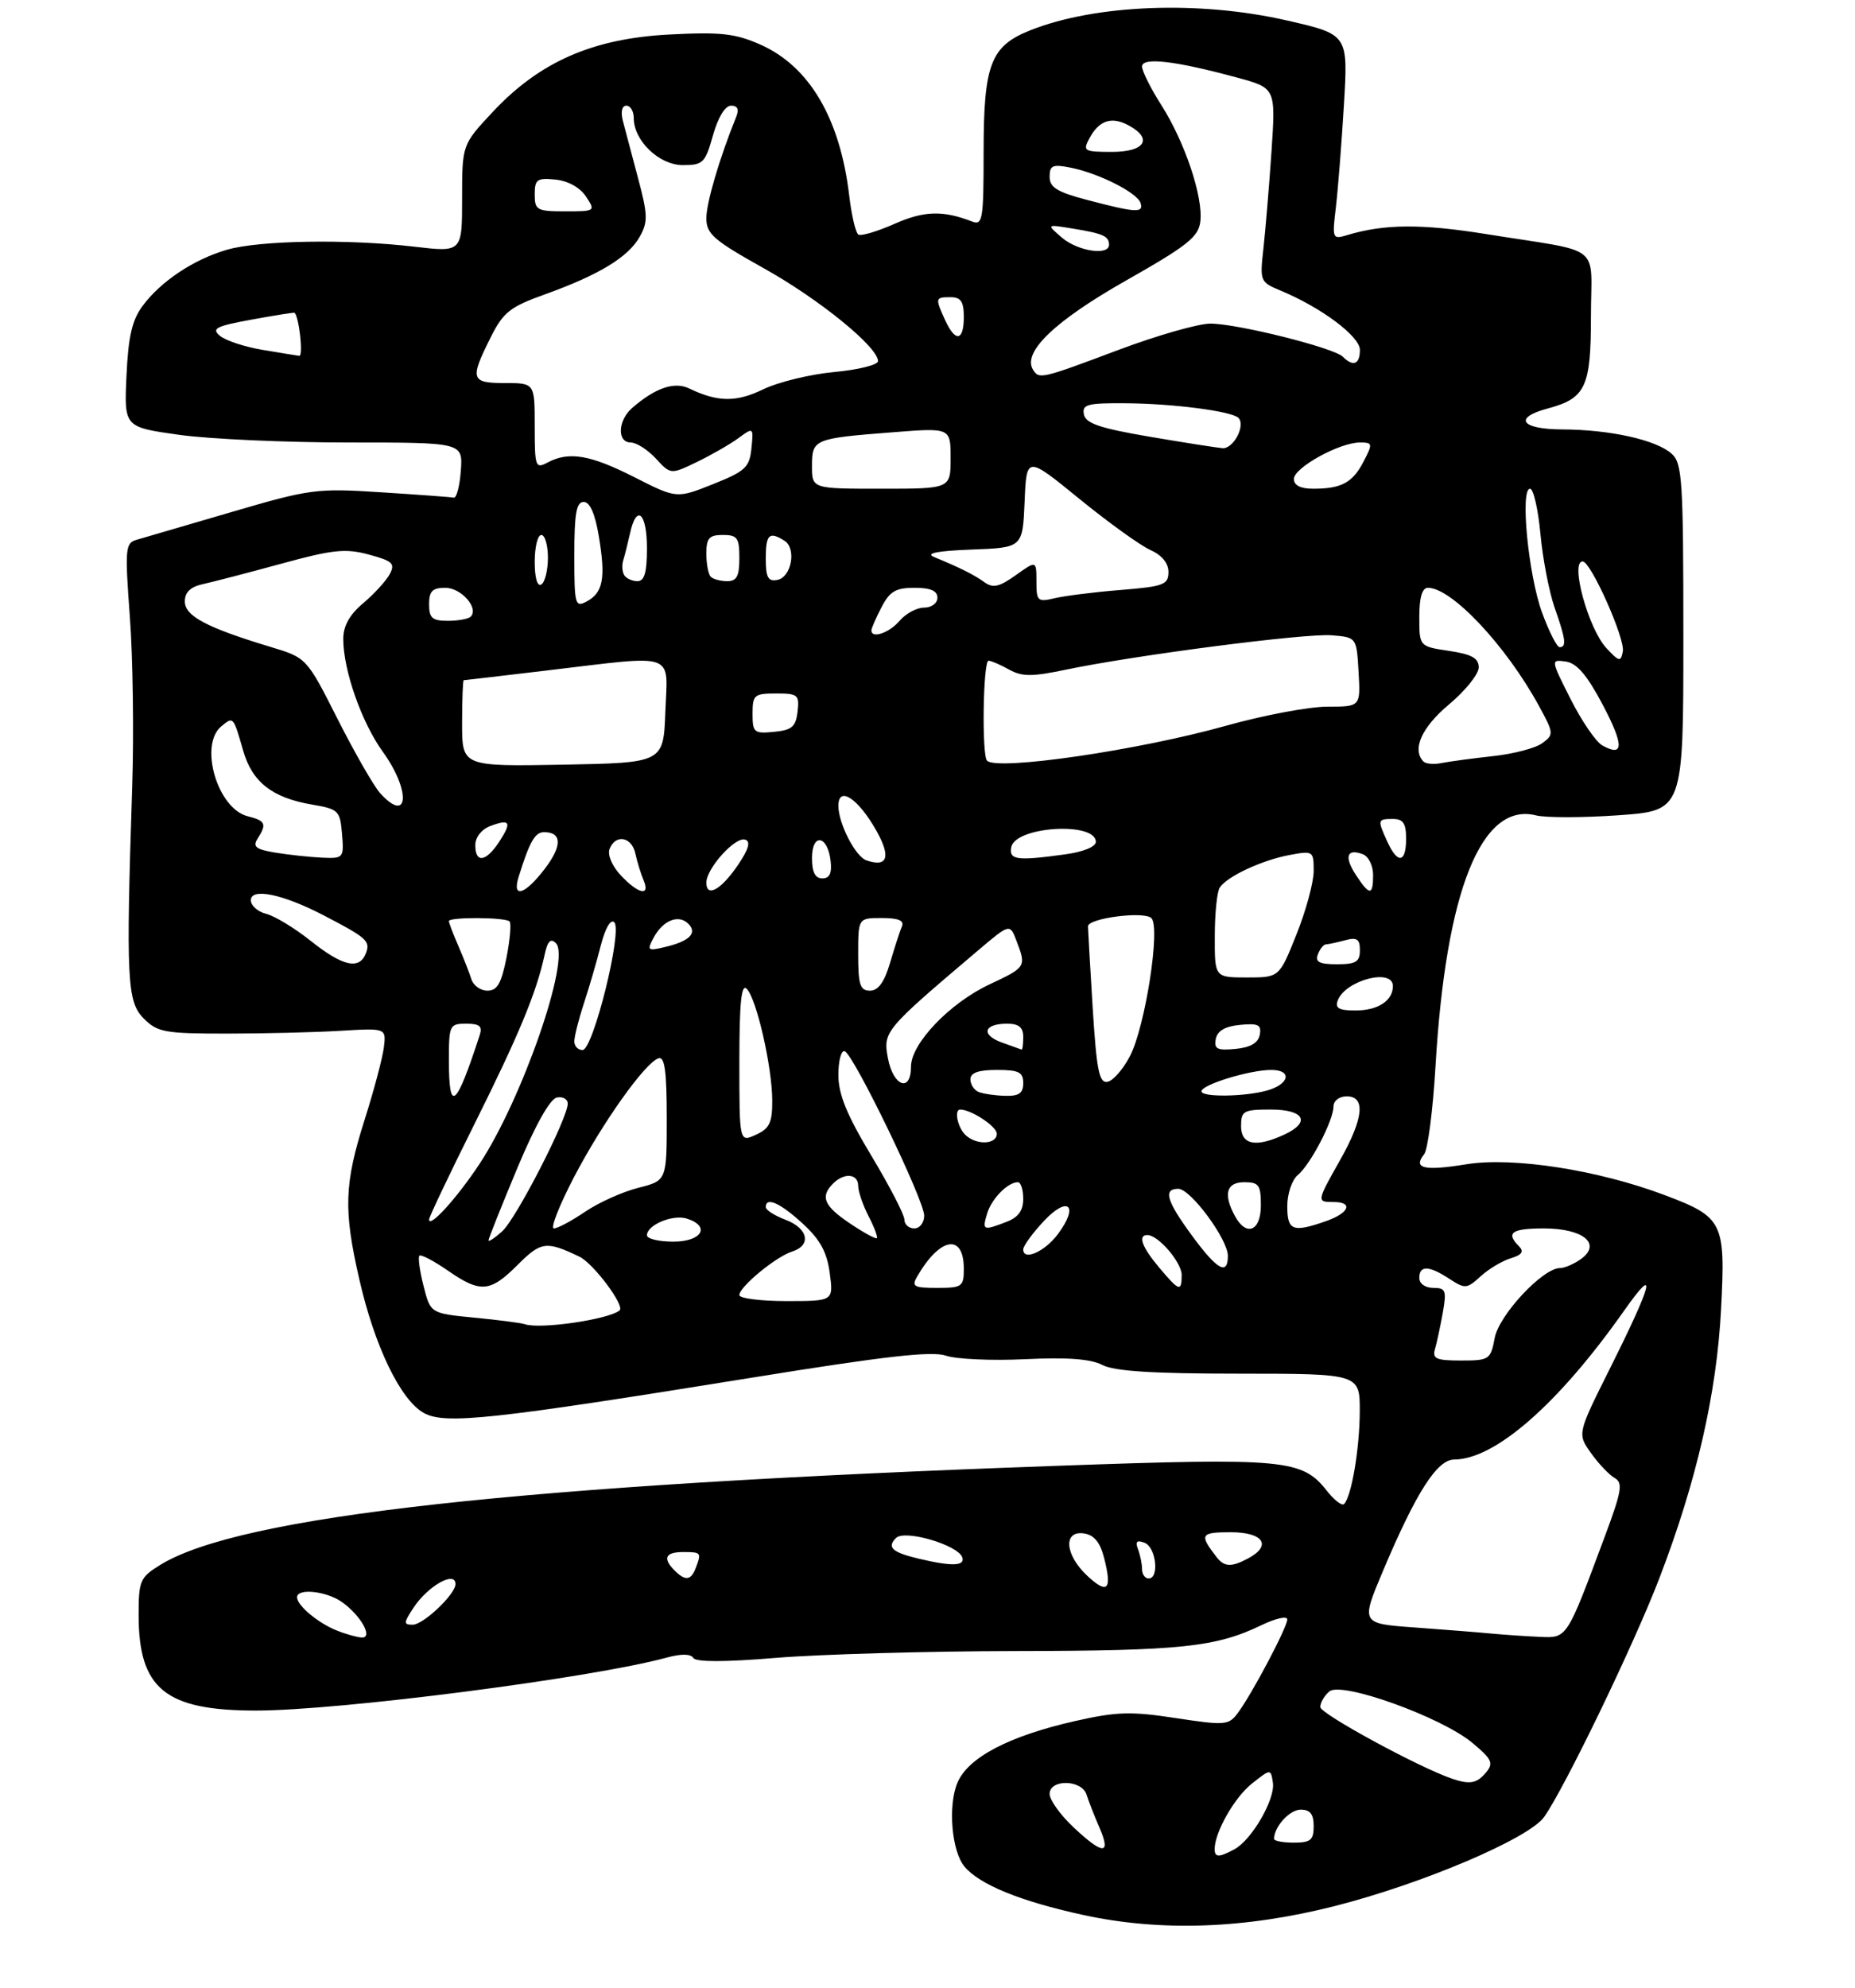 <?xml version="1.0" encoding="UTF-8" standalone="no"?>
<!DOCTYPE svg PUBLIC "-//W3C//DTD SVG 1.1//EN" "http://www.w3.org/Graphics/SVG/1.1/DTD/svg11.dtd" >
<svg xmlns="http://www.w3.org/2000/svg" xmlns:xlink="http://www.w3.org/1999/xlink" version="1.1" viewBox="0 0 281 301">
 <g >
 <path fill="currentColor"
d=" M 202.16 288.61 C 215.45 285.24 231.60 278.37 233.91 275.11 C 237.04 270.68 247.51 249.01 251.35 239.00 C 256.99 224.33 260.05 210.99 260.71 198.24 C 261.40 185.02 261.04 184.29 252.11 180.93 C 242.04 177.14 229.21 175.15 222.16 176.28 C 215.69 177.33 214.01 176.93 215.73 174.77 C 216.29 174.07 217.06 168.10 217.45 161.50 C 219.01 134.85 224.41 121.38 232.68 123.46 C 234.17 123.83 239.79 123.82 245.19 123.44 C 255.00 122.74 255.00 122.74 255.00 96.53 C 255.00 72.74 254.84 70.16 253.24 68.71 C 250.91 66.61 243.92 65.05 236.67 65.02 C 230.41 65.00 229.18 63.27 234.42 61.86 C 240.20 60.32 241.00 58.62 241.00 47.92 C 241.00 36.66 243.12 38.33 225.11 35.44 C 215.34 33.87 209.70 33.91 204.14 35.58 C 201.83 36.28 201.79 36.18 202.36 31.40 C 202.68 28.70 203.23 21.71 203.58 15.87 C 204.22 5.23 204.22 5.23 195.04 3.12 C 181.73 0.05 165.89 0.66 156.01 4.61 C 150.05 7.00 149.00 9.77 149.00 23.06 C 149.00 33.27 148.85 34.16 147.25 33.54 C 142.83 31.83 139.99 31.91 135.51 33.89 C 132.91 35.04 130.44 35.78 130.03 35.52 C 129.62 35.26 129.00 32.64 128.65 29.68 C 127.27 17.96 122.63 10.05 115.18 6.75 C 111.35 5.06 109.18 4.82 101.32 5.23 C 89.77 5.84 81.74 9.36 74.64 16.95 C 70.00 21.91 70.00 21.91 70.00 30.06 C 70.00 38.20 70.00 38.20 62.75 37.35 C 52.71 36.17 39.30 36.39 34.40 37.81 C 29.35 39.27 24.36 42.59 21.60 46.32 C 20.00 48.47 19.43 50.98 19.16 56.90 C 18.80 64.67 18.80 64.67 27.15 65.84 C 31.74 66.48 43.29 67.00 52.81 67.00 C 70.11 67.00 70.11 67.00 69.81 71.25 C 69.64 73.59 69.16 75.43 68.74 75.35 C 68.33 75.26 63.38 74.90 57.74 74.54 C 47.93 73.91 46.97 74.04 35.00 77.55 C 28.12 79.56 21.68 81.45 20.67 81.74 C 18.98 82.23 18.91 83.09 19.67 93.39 C 20.13 99.50 20.29 111.03 20.03 119.00 C 19.07 148.38 19.24 151.68 21.78 154.22 C 23.85 156.30 24.97 156.50 34.28 156.50 C 39.90 156.50 47.65 156.31 51.50 156.08 C 58.50 155.66 58.50 155.66 58.15 158.57 C 57.95 160.18 56.65 165.09 55.25 169.49 C 52.14 179.29 52.01 183.16 54.44 193.75 C 56.75 203.85 60.66 211.95 64.18 213.93 C 67.38 215.72 74.34 214.98 114.00 208.58 C 134.06 205.34 141.18 204.53 143.31 205.27 C 144.86 205.80 150.25 206.04 155.30 205.80 C 161.68 205.49 165.23 205.76 166.98 206.67 C 168.79 207.62 174.64 207.99 187.75 207.99 C 206.00 208.00 206.00 208.00 205.98 213.75 C 205.95 219.40 204.73 226.60 203.60 227.73 C 203.29 228.05 202.11 227.14 201.00 225.73 C 197.24 220.95 194.67 220.71 160.20 221.94 C 78.70 224.84 36.29 229.53 24.25 236.96 C 21.21 238.84 21.00 239.34 21.00 244.53 C 21.00 255.71 25.04 259.00 38.76 259.00 C 51.39 259.00 89.61 254.08 100.96 250.99 C 103.18 250.38 104.63 250.40 105.02 251.03 C 105.41 251.67 109.76 251.67 117.56 251.02 C 124.13 250.48 140.53 250.01 154.00 249.99 C 178.95 249.95 184.21 249.39 191.11 246.06 C 193.25 245.03 195.00 244.64 195.00 245.20 C 195.00 246.39 189.59 256.61 187.47 259.42 C 186.11 261.23 185.53 261.27 178.12 260.14 C 171.33 259.10 169.16 259.16 162.85 260.59 C 152.81 262.86 146.61 266.12 145.02 269.96 C 143.58 273.44 144.16 280.28 146.09 282.61 C 148.37 285.35 154.59 287.89 164.14 289.96 C 175.85 292.50 188.60 292.05 202.16 288.61 Z  M 184.00 279.97 C 184.00 277.43 187.01 272.14 189.63 270.07 C 192.50 267.80 192.50 267.80 192.82 269.92 C 193.20 272.41 189.62 278.60 186.98 280.01 C 184.63 281.27 184.00 281.26 184.00 279.97 Z  M 162.57 276.63 C 160.61 274.78 159.00 272.53 159.00 271.63 C 159.00 269.34 163.89 269.44 164.60 271.75 C 164.90 272.71 165.78 274.96 166.56 276.75 C 168.36 280.91 167.07 280.87 162.57 276.63 Z  M 193.00 278.43 C 193.00 276.59 195.36 274.00 197.04 274.00 C 198.46 274.00 199.00 274.68 199.00 276.50 C 199.00 278.61 198.53 279.00 196.00 279.00 C 194.35 279.00 193.00 278.75 193.00 278.43 Z  M 220.00 269.33 C 214.98 267.63 200.00 259.49 200.00 258.47 C 200.00 257.80 200.62 256.73 201.38 256.10 C 203.25 254.55 218.37 259.99 223.05 263.90 C 226.01 266.37 226.28 266.96 225.11 268.37 C 223.73 270.03 222.66 270.23 220.00 269.33 Z  M 51.02 246.88 C 48.18 245.75 45.00 243.09 45.00 241.85 C 45.00 240.44 49.41 240.90 51.77 242.55 C 54.65 244.57 56.59 248.03 54.79 247.94 C 54.08 247.90 52.38 247.43 51.02 246.88 Z  M 226.00 247.35 C 224.07 247.16 218.82 246.75 214.32 246.42 C 206.14 245.83 206.14 245.83 209.48 237.90 C 214.52 225.96 217.69 221.00 220.29 220.99 C 226.49 220.96 236.06 212.59 245.99 198.50 C 251.14 191.19 250.42 194.13 243.83 207.30 C 238.93 217.10 238.93 217.10 241.02 220.03 C 242.17 221.64 243.78 223.34 244.60 223.79 C 245.87 224.51 245.66 225.78 243.13 232.56 C 237.28 248.25 237.43 248.02 233.24 247.84 C 231.18 247.75 227.93 247.53 226.00 247.35 Z  M 62.62 243.46 C 64.80 240.13 69.00 237.76 69.00 239.85 C 69.00 241.38 64.14 246.00 62.52 246.00 C 61.12 246.00 61.13 245.73 62.62 243.46 Z  M 164.73 238.62 C 161.32 235.46 161.00 231.72 164.19 232.18 C 165.72 232.40 166.64 233.51 167.24 235.84 C 168.50 240.71 167.80 241.47 164.73 238.62 Z  M 102.20 237.80 C 100.34 235.94 100.77 235.00 103.50 235.00 C 106.22 235.00 106.29 235.08 105.39 237.42 C 104.67 239.31 103.81 239.41 102.20 237.80 Z  M 173.00 237.58 C 173.00 236.80 172.72 235.45 172.39 234.57 C 171.94 233.40 172.21 233.14 173.39 233.60 C 175.12 234.26 175.66 239.00 174.00 239.00 C 173.45 239.00 173.00 238.36 173.00 237.58 Z  M 139.20 236.01 C 135.15 235.05 134.31 234.29 135.73 232.87 C 137.05 231.55 145.14 233.93 145.77 235.81 C 146.21 237.13 144.17 237.19 139.20 236.01 Z  M 184.28 235.75 C 181.64 232.34 181.84 232.00 186.44 232.00 C 191.39 232.00 192.72 234.01 189.07 235.96 C 186.53 237.32 185.45 237.27 184.28 235.75 Z  M 217.38 204.25 C 217.66 203.29 218.19 200.81 218.56 198.75 C 219.15 195.39 219.00 195.00 217.11 195.00 C 215.90 195.00 215.00 194.36 215.00 193.50 C 215.00 191.56 216.46 191.60 219.57 193.64 C 221.93 195.18 222.20 195.16 224.29 193.25 C 225.50 192.14 227.56 190.91 228.85 190.52 C 230.56 190.00 230.90 189.50 230.10 188.70 C 228.06 186.66 228.98 186.00 233.88 186.00 C 239.81 186.00 242.65 188.32 239.52 190.61 C 238.47 191.37 237.03 192.00 236.31 192.00 C 233.71 192.00 227.07 199.10 226.42 202.59 C 225.80 205.86 225.60 206.00 221.32 206.00 C 217.55 206.00 216.94 205.73 217.38 204.25 Z  M 79.50 200.50 C 78.95 200.31 75.51 199.86 71.85 199.51 C 65.21 198.86 65.21 198.86 64.16 194.71 C 63.58 192.43 63.30 190.37 63.53 190.13 C 63.77 189.90 65.68 190.89 67.79 192.35 C 72.78 195.81 74.24 195.70 78.42 191.51 C 81.96 187.97 82.76 187.87 87.78 190.28 C 89.89 191.29 94.70 197.72 93.86 198.41 C 92.19 199.79 81.81 201.30 79.50 200.50 Z  M 112.00 196.09 C 112.00 194.84 117.53 190.28 119.99 189.50 C 122.96 188.56 122.43 185.99 119.00 184.69 C 117.35 184.07 116.00 183.21 116.00 182.78 C 116.00 181.16 118.15 182.11 121.58 185.25 C 124.23 187.68 125.27 189.57 125.69 192.75 C 126.26 197.00 126.26 197.00 119.13 197.00 C 115.21 197.00 112.00 196.59 112.00 196.09 Z  M 138.95 193.25 C 142.41 187.29 146.00 186.71 146.00 192.11 C 146.00 194.82 145.75 195.00 141.96 195.00 C 138.40 195.00 138.05 194.80 138.95 193.25 Z  M 175.59 191.92 C 172.98 188.82 172.32 187.00 173.81 187.00 C 175.45 187.00 179.00 191.13 179.00 193.04 C 179.00 195.66 178.63 195.53 175.59 191.92 Z  M 180.59 187.12 C 176.70 181.83 176.16 180.00 178.49 180.00 C 180.35 180.00 186.00 187.64 186.00 190.15 C 186.00 193.19 184.38 192.28 180.59 187.12 Z  M 155.00 189.18 C 155.00 188.65 156.42 186.70 158.15 184.86 C 161.82 180.96 163.48 182.54 160.26 186.85 C 158.27 189.52 155.00 190.97 155.00 189.18 Z  M 74.00 187.81 C 74.00 187.53 75.96 182.63 78.35 176.90 C 81.07 170.39 83.32 166.38 84.35 166.18 C 85.26 166.00 86.00 166.42 86.00 167.10 C 86.00 169.34 78.22 184.49 76.08 186.43 C 74.94 187.46 74.00 188.08 74.00 187.81 Z  M 98.00 187.04 C 98.00 185.47 101.91 183.84 104.04 184.51 C 107.69 185.67 106.33 188.00 102.00 188.00 C 99.80 188.00 98.00 187.57 98.00 187.04 Z  M 128.75 185.24 C 124.81 182.60 124.21 181.19 126.20 179.20 C 127.89 177.51 130.00 177.71 130.00 179.55 C 130.00 180.40 130.71 182.47 131.57 184.14 C 132.44 185.82 133.00 187.31 132.82 187.47 C 132.65 187.63 130.81 186.63 128.75 185.24 Z  M 86.94 178.25 C 91.28 169.95 97.71 160.91 99.75 160.24 C 100.69 159.93 101.00 162.17 101.00 169.30 C 101.00 178.76 101.00 178.76 96.69 179.85 C 94.32 180.45 90.70 182.07 88.64 183.47 C 86.59 184.86 84.46 186.00 83.90 186.00 C 83.35 186.00 84.72 182.51 86.94 178.25 Z  M 137.00 184.66 C 137.00 183.92 134.75 179.58 132.00 175.00 C 128.26 168.78 127.00 165.69 127.00 162.76 C 127.00 160.60 127.43 158.98 127.96 159.17 C 129.31 159.64 140.00 181.72 140.00 184.06 C 140.00 185.13 139.32 186.00 138.50 186.00 C 137.68 186.00 137.00 185.40 137.00 184.66 Z  M 149.53 183.75 C 150.20 181.51 152.66 179.00 154.19 179.00 C 154.64 179.00 155.00 180.14 155.00 181.52 C 155.00 183.31 154.25 184.33 152.43 185.02 C 148.91 186.37 148.77 186.31 149.53 183.75 Z  M 187.04 184.07 C 185.27 180.77 185.79 179.00 188.50 179.00 C 190.69 179.00 191.00 179.43 191.00 182.50 C 191.00 186.44 188.78 187.32 187.04 184.07 Z  M 195.00 182.62 C 195.00 180.76 195.71 178.66 196.57 177.94 C 198.51 176.34 202.00 169.64 202.00 167.54 C 202.00 166.67 202.87 166.00 204.00 166.00 C 206.91 166.00 206.56 169.35 203.00 175.65 C 199.44 181.95 199.44 182.00 202.00 182.00 C 205.05 182.00 204.39 183.67 200.85 184.90 C 195.82 186.66 195.00 186.34 195.00 182.62 Z  M 65.00 184.64 C 65.00 184.27 68.08 177.79 71.85 170.24 C 78.60 156.70 81.26 150.30 82.49 144.61 C 82.94 142.49 83.41 142.01 84.21 142.81 C 86.51 145.11 79.07 166.54 72.58 176.32 C 69.17 181.46 65.00 186.03 65.00 184.64 Z  M 112.00 160.78 C 112.00 151.85 112.30 148.90 113.11 149.71 C 114.60 151.20 116.96 161.51 116.98 166.59 C 117.00 169.99 116.58 170.87 114.50 171.82 C 112.00 172.96 112.00 172.96 112.00 160.78 Z  M 146.20 171.80 C 145.04 170.64 144.52 168.00 145.45 168.00 C 147.12 168.00 151.00 170.56 151.00 171.66 C 151.00 173.33 147.82 173.42 146.20 171.80 Z  M 188.00 170.50 C 188.00 168.20 188.37 168.00 192.50 168.00 C 197.63 168.00 198.62 169.94 194.45 171.84 C 190.19 173.78 188.00 173.33 188.00 170.50 Z  M 68.00 160.50 C 68.00 155.23 68.11 155.00 70.62 155.00 C 72.66 155.00 73.11 155.38 72.66 156.75 C 69.06 167.80 68.00 168.65 68.00 160.50 Z  M 148.25 165.34 C 147.56 165.06 147.00 164.20 147.00 163.42 C 147.00 162.43 148.22 162.00 151.00 162.00 C 154.33 162.00 155.00 162.33 155.00 164.00 C 155.00 165.53 154.36 165.98 152.25 165.92 C 150.74 165.88 148.94 165.62 148.25 165.34 Z  M 182.00 165.24 C 182.00 164.24 189.29 162.00 192.57 162.00 C 195.79 162.00 195.34 164.17 191.93 165.12 C 188.53 166.07 182.00 166.15 182.00 165.24 Z  M 134.51 160.25 C 133.75 156.18 133.92 155.97 148.24 143.84 C 152.98 139.83 152.98 139.83 153.99 142.48 C 155.48 146.39 155.43 146.45 149.93 149.03 C 143.87 151.87 138.00 158.00 138.00 161.50 C 138.00 165.47 135.32 164.51 134.51 160.25 Z  M 165.52 152.56 C 165.13 146.21 164.81 140.67 164.81 140.26 C 164.83 139.02 173.32 137.92 174.42 139.02 C 175.82 140.42 173.49 155.44 171.17 159.91 C 170.14 161.89 168.62 163.63 167.78 163.80 C 166.51 164.05 166.12 162.14 165.52 152.56 Z  M 87.00 157.68 C 87.00 156.95 87.65 154.36 88.45 151.93 C 89.25 149.49 90.41 145.53 91.02 143.12 C 91.70 140.50 92.51 139.11 93.05 139.65 C 94.33 140.93 89.85 158.97 88.25 158.99 C 87.56 158.99 87.00 158.41 87.00 157.68 Z  M 151.74 157.84 C 148.54 156.67 149.02 155.00 152.56 155.00 C 154.33 155.00 155.00 155.55 155.00 157.00 C 155.00 158.10 154.89 158.96 154.75 158.92 C 154.61 158.88 153.26 158.39 151.74 157.84 Z  M 184.17 157.32 C 184.41 156.08 185.58 155.40 187.84 155.18 C 190.61 154.91 191.12 155.17 190.83 156.68 C 190.59 157.92 189.42 158.60 187.16 158.82 C 184.39 159.09 183.88 158.83 184.17 157.32 Z  M 202.65 151.47 C 203.82 148.41 211.00 146.54 211.00 149.30 C 211.00 151.52 208.74 153.00 205.33 153.00 C 202.81 153.00 202.20 152.65 202.65 151.47 Z  M 71.40 148.25 C 71.10 147.29 70.21 145.02 69.43 143.22 C 68.64 141.41 68.00 139.72 68.00 139.47 C 68.00 138.83 76.54 138.87 77.19 139.52 C 77.47 139.80 77.26 142.28 76.72 145.02 C 75.95 148.90 75.32 150.00 73.84 150.00 C 72.79 150.00 71.69 149.21 71.40 148.25 Z  M 130.00 144.50 C 130.00 139.00 130.00 139.00 133.58 139.00 C 136.07 139.00 137.00 139.38 136.63 140.25 C 136.33 140.94 135.53 143.41 134.84 145.75 C 133.97 148.70 133.04 150.00 131.79 150.00 C 130.29 150.00 130.00 149.12 130.00 144.50 Z  M 184.02 141.75 C 184.02 138.31 184.36 135.00 184.77 134.39 C 185.88 132.70 191.12 130.26 195.28 129.47 C 198.92 128.79 199.00 128.84 199.00 131.88 C 199.00 133.58 197.83 137.91 196.39 141.49 C 193.79 148.00 193.79 148.00 188.89 148.00 C 184.00 148.00 184.00 148.00 184.02 141.75 Z  M 47.08 142.47 C 44.65 140.53 41.61 138.69 40.33 138.37 C 39.05 138.05 38.00 137.12 38.00 136.31 C 38.00 134.38 42.82 135.37 49.00 138.58 C 55.59 142.00 56.13 142.49 55.43 144.33 C 54.45 146.89 51.93 146.33 47.08 142.47 Z  M 199.64 144.50 C 199.95 143.68 200.50 142.99 200.86 142.99 C 201.21 142.98 202.51 142.70 203.75 142.37 C 205.56 141.88 206.00 142.18 206.00 143.88 C 206.00 145.63 205.40 146.00 202.53 146.00 C 199.86 146.00 199.19 145.66 199.64 144.50 Z  M 99.01 141.98 C 100.42 139.35 102.79 138.39 104.27 139.87 C 105.69 141.29 104.44 142.52 100.70 143.40 C 98.10 144.02 97.98 143.91 99.01 141.98 Z  M 78.57 132.75 C 80.23 127.42 81.04 126.00 82.42 126.00 C 85.14 126.00 85.18 128.07 82.53 131.54 C 79.51 135.50 77.52 136.11 78.57 132.75 Z  M 94.05 132.55 C 92.72 131.14 92.00 129.44 92.34 128.55 C 93.23 126.24 95.70 126.68 96.25 129.25 C 96.52 130.49 97.07 132.29 97.48 133.25 C 98.54 135.77 96.73 135.40 94.05 132.55 Z  M 107.00 133.64 C 107.00 131.49 111.39 126.63 112.88 127.13 C 113.74 127.41 113.42 128.56 111.81 130.94 C 109.25 134.72 107.00 135.98 107.00 133.64 Z  M 205.39 132.47 C 203.58 129.71 204.03 128.41 206.46 129.35 C 207.31 129.67 208.00 131.08 208.00 132.47 C 208.00 135.65 207.47 135.65 205.39 132.47 Z  M 123.00 129.92 C 123.00 126.09 125.36 126.43 125.82 130.33 C 126.04 132.22 125.68 133.00 124.57 133.00 C 123.48 133.00 123.00 132.05 123.00 129.92 Z  M 131.23 130.26 C 129.57 129.68 127.00 124.67 127.00 122.01 C 127.00 118.91 130.00 120.88 132.77 125.80 C 135.00 129.77 134.45 131.38 131.23 130.26 Z  M 41.78 129.11 C 38.77 128.62 38.24 128.21 39.01 127.00 C 40.45 124.75 40.24 124.28 37.52 123.59 C 32.94 122.44 30.11 112.81 33.52 109.98 C 35.36 108.46 35.33 108.44 36.83 113.64 C 38.20 118.43 41.25 120.81 47.31 121.83 C 51.28 122.51 51.52 122.74 51.81 126.27 C 52.11 129.91 52.04 130.00 48.81 129.86 C 46.99 129.78 43.82 129.44 41.78 129.11 Z  M 72.00 127.97 C 72.00 126.78 72.93 125.58 74.25 125.08 C 77.28 123.94 77.58 124.46 75.61 127.47 C 73.61 130.52 72.00 130.74 72.00 127.97 Z  M 153.19 128.27 C 153.79 125.12 166.00 124.37 166.00 127.47 C 166.00 128.21 164.08 128.99 161.36 129.36 C 154.03 130.37 152.81 130.21 153.19 128.27 Z  M 210.16 127.45 C 208.64 124.11 208.66 124.00 211.00 124.00 C 212.56 124.00 213.00 124.67 213.00 127.00 C 213.00 130.67 211.72 130.87 210.16 127.45 Z  M 57.58 120.09 C 56.63 119.04 53.74 114.00 51.15 108.89 C 46.45 99.60 46.45 99.60 40.98 97.95 C 31.31 95.03 28.00 93.28 28.00 91.07 C 28.00 89.67 28.85 88.85 30.75 88.44 C 32.26 88.11 37.60 86.72 42.62 85.35 C 50.44 83.21 52.33 83.01 55.88 83.97 C 59.48 84.94 59.89 85.33 59.04 86.93 C 58.49 87.95 56.68 89.93 55.02 91.33 C 52.95 93.07 52.00 94.77 52.00 96.75 C 52.00 101.48 54.78 109.39 57.99 113.83 C 62.26 119.73 61.93 124.89 57.58 120.09 Z  M 70.00 109.53 C 70.00 105.94 70.11 103.00 70.25 102.99 C 70.39 102.99 76.12 102.32 83.00 101.50 C 102.70 99.16 101.14 98.62 100.79 107.75 C 100.50 115.50 100.50 115.50 85.25 115.78 C 70.00 116.05 70.00 116.05 70.00 109.53 Z  M 149.52 115.18 C 148.70 114.36 148.92 100.00 149.75 100.04 C 150.16 100.05 151.57 100.66 152.87 101.39 C 154.83 102.47 156.34 102.47 161.40 101.41 C 171.90 99.21 197.78 95.86 201.73 96.19 C 205.50 96.50 205.50 96.50 205.80 101.75 C 206.10 107.00 206.10 107.00 201.06 107.00 C 198.29 107.00 191.38 108.30 185.71 109.89 C 172.55 113.59 151.06 116.73 149.52 115.18 Z  M 215.65 115.32 C 213.84 113.51 215.34 110.14 219.50 106.66 C 221.97 104.59 224.00 102.07 224.00 101.06 C 224.00 99.65 222.96 99.07 219.50 98.55 C 215.00 97.88 215.00 97.88 215.00 93.44 C 215.00 90.45 215.43 89.00 216.31 89.00 C 219.90 89.00 228.10 97.71 233.10 106.84 C 235.39 111.03 235.40 111.23 233.62 112.53 C 232.61 113.28 229.24 114.16 226.14 114.49 C 223.04 114.83 219.55 115.30 218.40 115.53 C 217.24 115.77 216.01 115.67 215.65 115.32 Z  M 242.71 112.86 C 241.75 112.32 239.60 109.18 237.93 105.87 C 234.89 99.85 234.89 99.85 237.20 100.17 C 238.86 100.41 240.41 102.22 242.77 106.68 C 246.03 112.85 246.01 114.71 242.71 112.86 Z  M 114.00 108.06 C 114.00 105.22 114.25 105.00 117.57 105.00 C 120.87 105.00 121.11 105.20 120.82 107.75 C 120.55 110.04 119.96 110.55 117.25 110.81 C 114.22 111.11 114.00 110.92 114.00 108.06 Z  M 243.34 98.13 C 240.60 95.19 237.80 84.98 239.75 85.01 C 240.99 85.03 246.20 96.71 245.83 98.64 C 245.52 100.26 245.28 100.21 243.34 98.13 Z  M 233.59 92.74 C 231.51 87.04 230.25 74.00 231.77 74.00 C 232.29 74.00 233.00 77.09 233.35 80.86 C 233.70 84.63 234.67 89.63 235.49 91.98 C 237.18 96.78 237.34 98.00 236.25 97.99 C 235.84 97.98 234.64 95.62 233.59 92.74 Z  M 132.00 95.45 C 132.00 95.15 132.69 93.57 133.53 91.95 C 134.77 89.54 135.69 89.00 138.53 89.00 C 140.95 89.00 142.00 89.45 142.00 90.50 C 142.00 91.34 141.11 92.00 139.99 92.00 C 138.88 92.00 137.21 92.90 136.27 94.00 C 134.70 95.84 132.00 96.75 132.00 95.45 Z  M 65.00 91.50 C 65.00 89.51 65.50 89.00 67.46 89.00 C 69.87 89.00 72.58 92.09 71.30 93.37 C 70.95 93.72 69.39 94.00 67.83 94.00 C 65.48 94.00 65.00 93.58 65.00 91.50 Z  M 87.00 84.04 C 87.00 77.75 87.31 76.00 88.42 76.00 C 89.36 76.00 90.15 77.79 90.72 81.25 C 91.77 87.55 91.36 89.73 88.88 91.07 C 87.11 92.01 87.00 91.58 87.00 84.04 Z  M 157.00 88.05 C 157.00 84.86 157.00 84.86 153.87 87.09 C 151.36 88.88 150.41 89.09 149.12 88.15 C 147.53 87.01 145.49 85.99 141.50 84.34 C 140.14 83.77 141.97 83.41 147.21 83.21 C 154.91 82.92 154.91 82.92 155.21 75.97 C 155.50 69.01 155.50 69.01 163.50 75.53 C 167.90 79.11 172.74 82.60 174.25 83.27 C 176.00 84.05 177.00 85.26 177.00 86.61 C 177.00 88.53 176.29 88.80 169.75 89.33 C 165.76 89.65 161.26 90.22 159.75 90.58 C 157.19 91.19 157.00 91.02 157.00 88.05 Z  M 81.00 85.06 C 81.00 82.83 81.45 81.00 82.00 81.00 C 82.55 81.00 83.00 82.55 83.00 84.44 C 83.00 86.33 82.55 88.16 82.00 88.50 C 81.40 88.87 81.00 87.51 81.00 85.06 Z  M 94.56 87.09 C 94.25 86.59 94.18 85.58 94.41 84.84 C 94.64 84.10 95.10 82.26 95.44 80.75 C 96.42 76.24 98.00 77.63 98.00 83.00 C 98.00 86.69 97.62 88.00 96.56 88.00 C 95.77 88.00 94.87 87.59 94.56 87.09 Z  M 107.67 87.33 C 107.30 86.97 107.00 85.39 107.00 83.83 C 107.00 81.48 107.42 81.00 109.50 81.00 C 111.69 81.00 112.00 81.43 112.00 84.50 C 112.00 87.23 111.60 88.00 110.17 88.00 C 109.16 88.00 108.03 87.70 107.67 87.33 Z  M 116.00 84.57 C 116.00 80.90 116.52 80.41 118.84 81.88 C 120.69 83.05 119.89 87.41 117.75 87.81 C 116.35 88.08 116.00 87.44 116.00 84.57 Z  M 96.09 72.25 C 89.39 68.85 86.17 68.31 82.93 70.04 C 81.11 71.01 81.00 70.69 81.00 64.54 C 81.00 58.00 81.00 58.00 76.50 58.00 C 71.32 58.00 71.14 57.45 74.31 51.12 C 76.24 47.26 77.22 46.48 82.60 44.55 C 90.75 41.62 95.18 38.93 96.91 35.84 C 98.17 33.60 98.14 32.52 96.63 26.89 C 95.69 23.38 94.66 19.49 94.34 18.25 C 94.00 16.92 94.22 16.00 94.88 16.00 C 95.50 16.00 96.00 16.84 96.00 17.87 C 96.00 21.31 99.85 25.00 103.44 25.00 C 106.50 25.00 106.83 24.67 108.00 20.50 C 108.77 17.77 109.84 16.00 110.74 16.00 C 111.75 16.00 111.99 16.55 111.50 17.75 C 108.99 23.95 107.00 30.70 107.00 33.04 C 107.00 35.42 108.09 36.37 115.72 40.63 C 124.11 45.31 133.00 52.54 133.00 54.68 C 133.00 55.25 130.02 55.99 126.37 56.33 C 122.72 56.67 117.88 57.85 115.61 58.95 C 111.52 60.93 108.72 60.90 104.38 58.81 C 102.14 57.74 99.24 58.74 95.75 61.78 C 93.58 63.67 93.46 67.00 95.55 67.00 C 96.40 67.00 98.11 68.09 99.35 69.43 C 101.60 71.86 101.60 71.86 105.55 69.96 C 107.72 68.91 110.55 67.29 111.83 66.36 C 114.14 64.66 114.15 64.67 113.83 67.89 C 113.53 70.77 112.92 71.35 108.00 73.31 C 102.50 75.50 102.50 75.50 96.09 72.25 Z  M 123.00 70.57 C 123.00 66.49 123.27 66.38 135.25 65.45 C 144.00 64.76 144.00 64.76 144.00 69.38 C 144.00 74.00 144.00 74.00 133.50 74.00 C 123.00 74.00 123.00 74.00 123.00 70.57 Z  M 196.00 72.52 C 196.00 70.82 202.91 67.00 205.99 67.00 C 207.94 67.00 207.97 67.16 206.56 69.88 C 204.90 73.09 203.21 74.00 198.92 74.00 C 197.01 74.00 196.00 73.49 196.00 72.52 Z  M 174.01 66.10 C 166.58 64.83 164.45 64.10 164.19 62.74 C 163.90 61.22 164.71 61.01 170.68 61.06 C 177.80 61.12 186.60 62.27 187.60 63.27 C 188.73 64.40 186.84 68.00 185.18 67.86 C 184.26 67.78 179.23 66.99 174.01 66.10 Z  M 156.48 55.97 C 154.85 53.33 159.79 48.59 170.50 42.52 C 179.90 37.19 181.55 35.89 181.83 33.53 C 182.27 29.81 179.49 21.52 175.92 15.91 C 174.31 13.39 173.00 10.76 173.00 10.07 C 173.00 8.62 178.00 9.20 187.37 11.74 C 193.25 13.33 193.25 13.33 192.61 22.92 C 192.25 28.19 191.70 34.79 191.39 37.59 C 190.83 42.54 190.89 42.71 193.89 43.96 C 200.12 46.53 206.00 50.92 206.00 52.98 C 206.00 55.17 204.98 55.58 203.41 54.01 C 202.06 52.66 187.43 49.00 183.35 49.00 C 181.52 49.00 175.23 50.80 169.38 53.00 C 157.68 57.39 157.40 57.46 156.48 55.97 Z  M 39.69 52.96 C 37.05 52.51 34.18 51.57 33.32 50.85 C 31.99 49.75 32.70 49.38 38.13 48.39 C 41.63 47.75 44.56 47.28 44.63 47.36 C 45.33 48.09 45.96 53.97 45.33 53.88 C 44.87 53.82 42.34 53.40 39.69 52.96 Z  M 143.16 48.45 C 141.64 45.11 141.66 45.00 144.00 45.00 C 145.56 45.00 146.00 45.67 146.00 48.00 C 146.00 51.67 144.72 51.87 143.16 48.45 Z  M 160.86 35.98 C 158.50 33.95 158.50 33.95 162.50 34.61 C 167.11 35.36 168.00 35.76 168.00 37.06 C 168.00 38.76 163.27 38.04 160.86 35.98 Z  M 81.00 29.44 C 81.00 27.16 81.36 26.91 84.14 27.19 C 86.04 27.38 87.86 28.39 88.76 29.75 C 90.23 31.97 90.19 32.00 85.62 32.00 C 81.33 32.00 81.00 31.82 81.00 29.44 Z  M 164.75 30.29 C 160.15 29.09 159.00 28.38 159.00 26.77 C 159.00 25.03 159.45 24.84 162.21 25.39 C 166.48 26.25 172.30 29.19 172.78 30.75 C 173.25 32.28 172.09 32.22 164.75 30.29 Z  M 165.03 20.94 C 166.48 18.23 168.37 17.60 170.92 18.96 C 174.70 20.98 173.47 23.00 168.46 23.00 C 164.20 23.00 163.99 22.88 165.03 20.94 Z "/>
</g>
</svg>